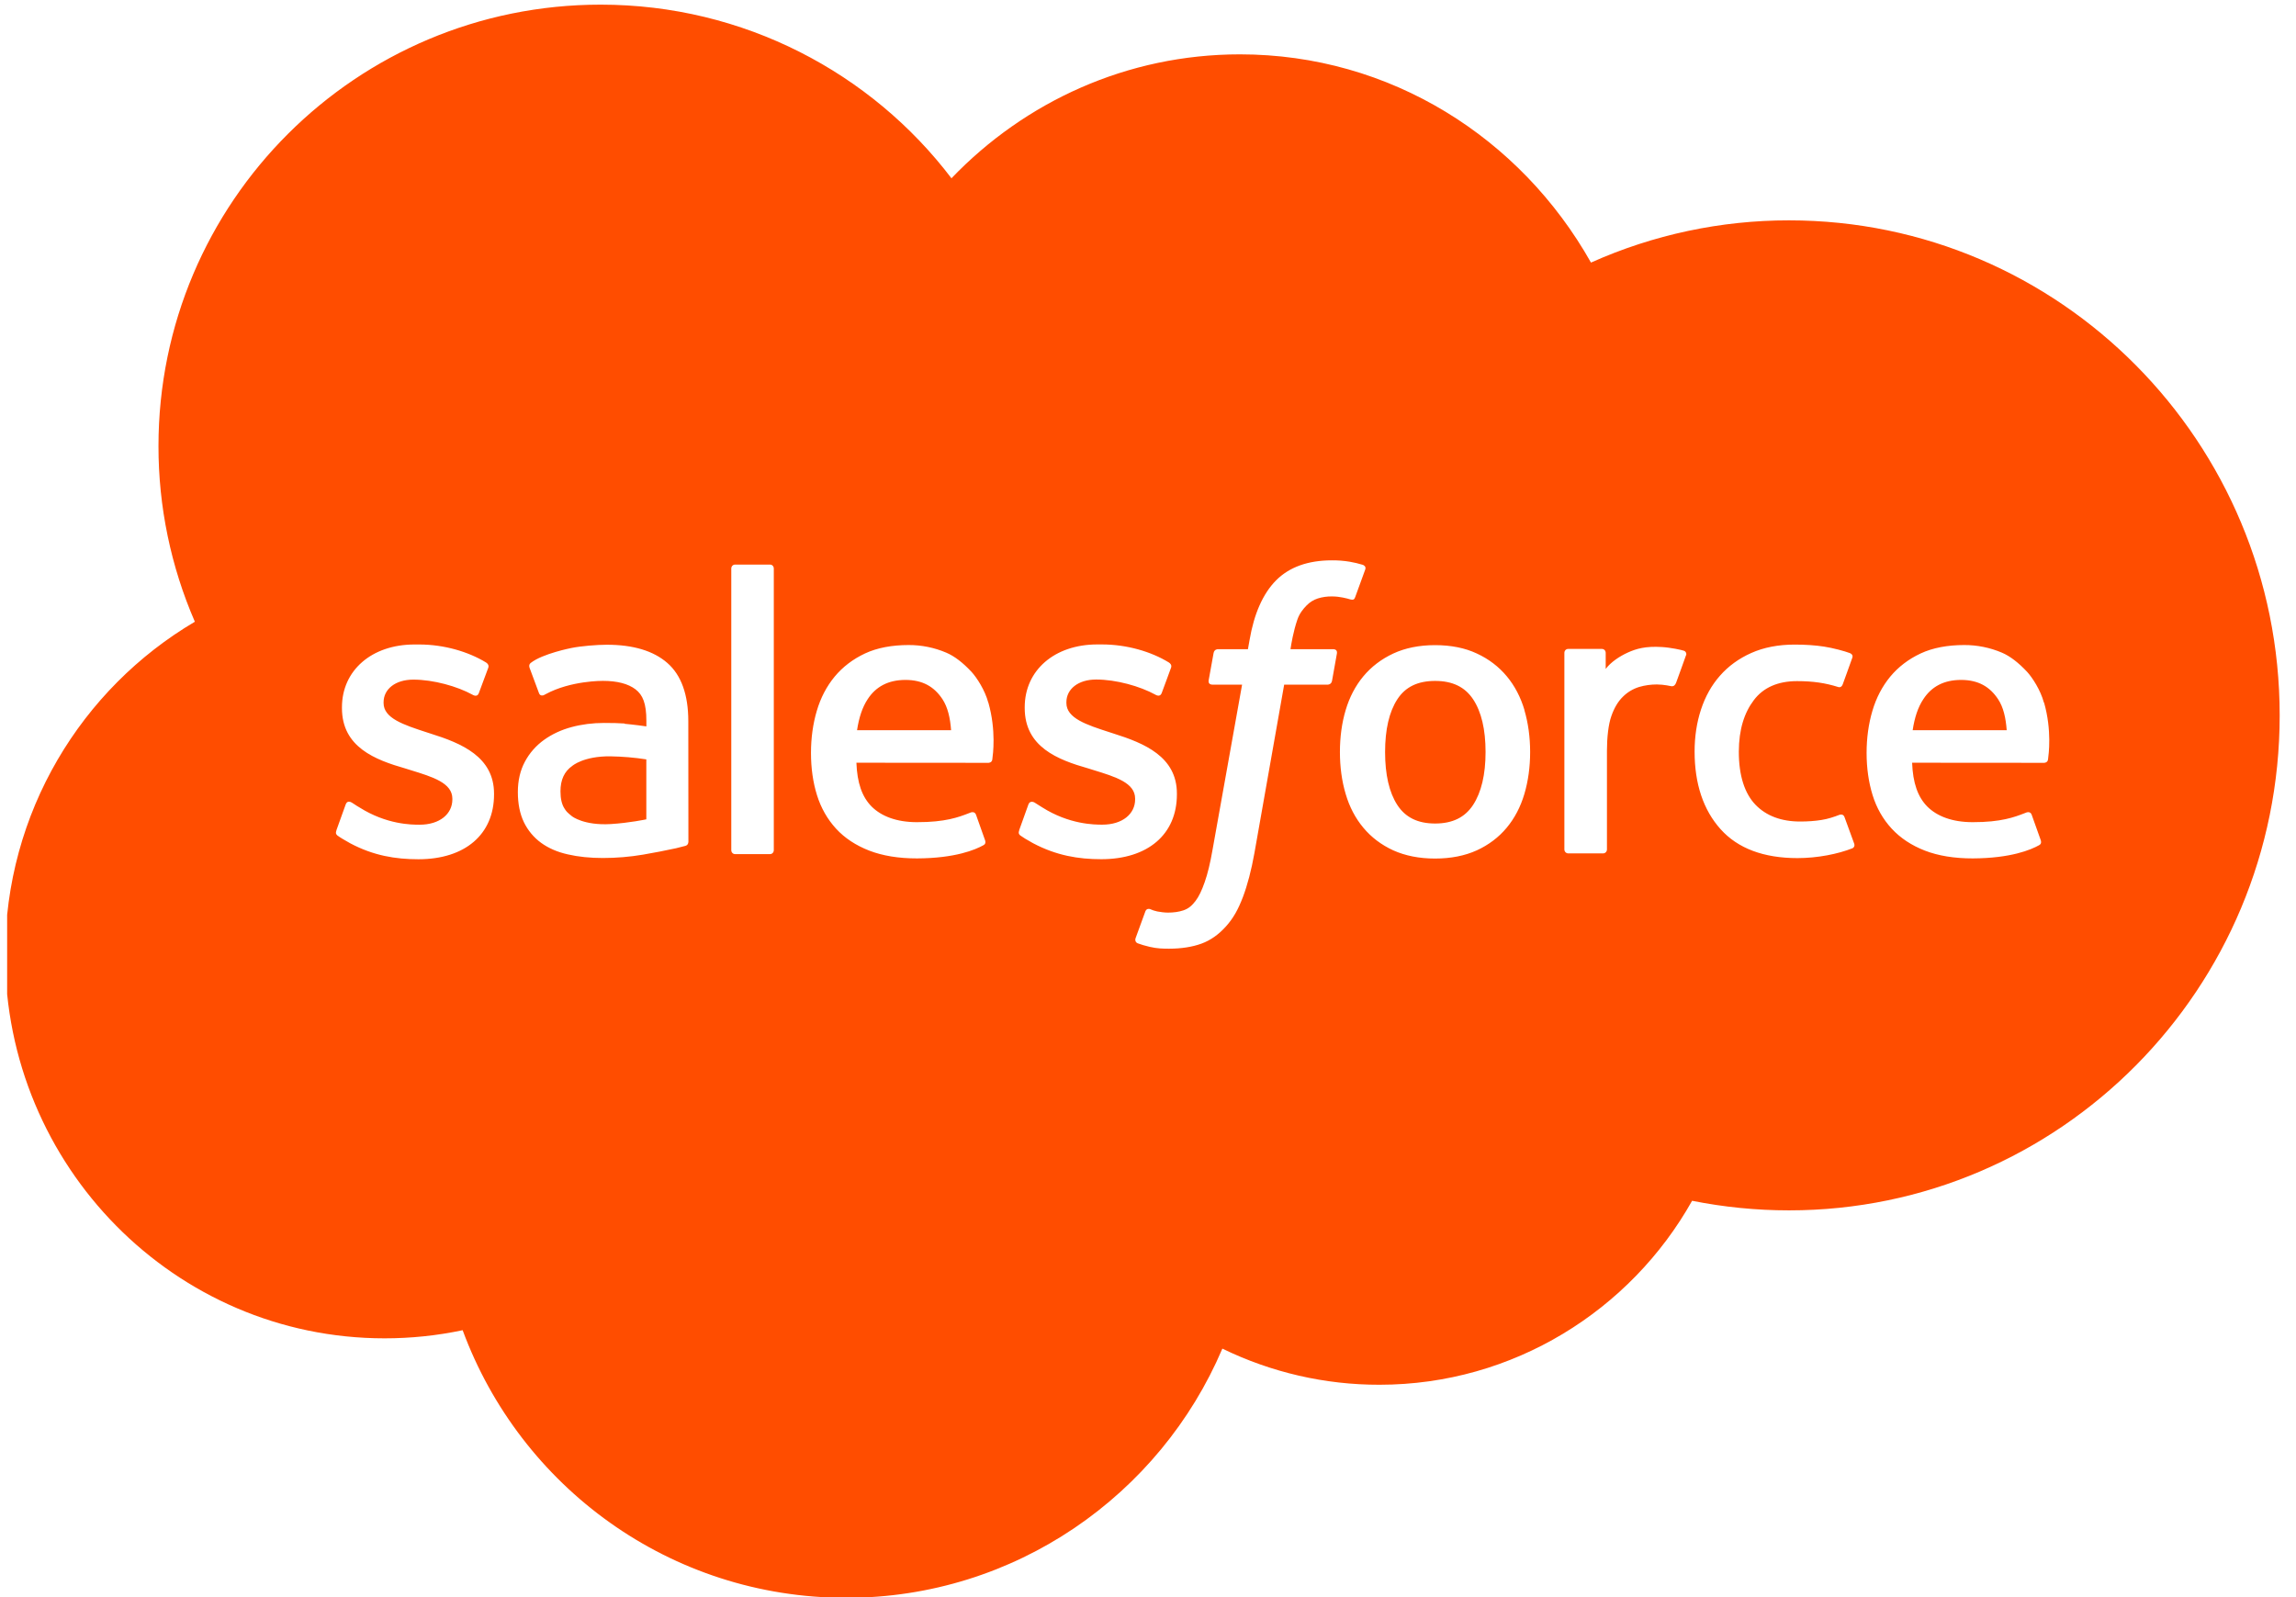 <svg width="46" height="32" viewBox="0 0 46 32" fill="none" xmlns="http://www.w3.org/2000/svg">
<g clip-path="url(#clip0_147_164)">
<path fill-rule="evenodd" clip-rule="evenodd" d="M24.842 1.089C22.581 1.089 20.535 2.037 19.065 3.569L19.066 3.577C17.459 1.458 14.897 0.093 12.034 0.093C7.144 0.093 3.175 4.046 3.175 8.939C3.174 10.149 3.422 11.347 3.904 12.457C1.633 13.797 0.103 16.277 0.103 19.125C0.103 23.364 3.502 26.815 7.705 26.815C8.23 26.815 8.755 26.761 9.269 26.652C10.424 29.785 13.422 32.014 16.955 32.014C20.337 32.014 23.243 29.953 24.49 27.021C25.471 27.499 26.547 27.747 27.638 27.745C30.317 27.745 32.67 26.253 33.901 24.059C34.534 24.185 35.18 24.251 35.843 24.251C41.269 24.251 45.673 19.812 45.673 14.333C45.673 8.854 41.269 4.415 35.843 4.415C34.476 4.414 33.123 4.702 31.875 5.261C30.468 2.764 27.856 1.089 24.842 1.089ZM27.043 11.255C27.131 11.27 27.218 11.291 27.304 11.317C27.323 11.324 27.373 11.35 27.353 11.409L27.151 11.964C27.134 12.006 27.122 12.031 27.036 12.005C27.015 11.998 26.983 11.989 26.901 11.972C26.842 11.96 26.764 11.95 26.684 11.95C26.588 11.949 26.492 11.962 26.401 11.991C26.317 12.018 26.241 12.066 26.179 12.129C26.113 12.195 26.035 12.291 25.994 12.411C25.91 12.654 25.87 12.91 25.858 12.986C25.856 12.997 25.855 13.004 25.855 13.007H26.699C26.77 13.006 26.792 13.039 26.785 13.092L26.687 13.641C26.672 13.721 26.598 13.718 26.598 13.718H25.728L25.133 17.087C25.071 17.436 24.992 17.734 24.901 17.975C24.808 18.218 24.712 18.396 24.558 18.566C24.415 18.724 24.254 18.84 24.07 18.907C23.886 18.974 23.664 19.008 23.421 19.008C23.305 19.008 23.181 19.006 23.034 18.971C22.928 18.946 22.871 18.928 22.793 18.9C22.76 18.888 22.733 18.847 22.752 18.795C22.771 18.742 22.926 18.314 22.948 18.258C22.975 18.189 23.044 18.215 23.044 18.215L23.047 18.217C23.092 18.236 23.125 18.249 23.186 18.262C23.249 18.274 23.334 18.285 23.398 18.285C23.513 18.285 23.618 18.271 23.709 18.24C23.819 18.203 23.883 18.14 23.951 18.053C24.02 17.964 24.077 17.841 24.135 17.677C24.194 17.511 24.247 17.292 24.293 17.026L24.885 13.718H24.302C24.231 13.719 24.209 13.686 24.215 13.633L24.314 13.084C24.329 13.004 24.402 13.007 24.402 13.007H25.002L25.034 12.828C25.124 12.297 25.303 11.894 25.565 11.629C25.83 11.362 26.206 11.227 26.684 11.227C26.804 11.226 26.924 11.235 27.043 11.255ZM15.427 17.113C15.472 17.113 15.503 17.077 15.503 17.033V11.392C15.503 11.348 15.472 11.312 15.427 11.312H14.727C14.683 11.312 14.651 11.348 14.651 11.392V17.033C14.651 17.077 14.683 17.113 14.727 17.113H15.427ZM6.753 16.733C6.74 16.72 6.717 16.698 6.741 16.637L6.74 16.635L6.924 16.123C6.953 16.035 7.02 16.064 7.047 16.08C7.068 16.093 7.086 16.105 7.105 16.117L7.105 16.117C7.133 16.136 7.162 16.155 7.201 16.177C7.746 16.522 8.248 16.524 8.405 16.524C8.811 16.524 9.063 16.308 9.063 16.018V16.003C9.063 15.688 8.675 15.568 8.226 15.43L8.127 15.399C7.511 15.223 6.851 14.968 6.851 14.187V14.171C6.851 13.431 7.449 12.913 8.304 12.913L8.398 12.913C8.9 12.913 9.386 13.059 9.737 13.273C9.769 13.292 9.8 13.329 9.783 13.378C9.766 13.425 9.61 13.844 9.592 13.891C9.559 13.979 9.468 13.92 9.468 13.92C9.162 13.751 8.683 13.617 8.281 13.617C7.919 13.617 7.685 13.809 7.685 14.071V14.086C7.685 14.391 8.085 14.522 8.549 14.673L8.629 14.699C9.242 14.891 9.898 15.161 9.898 15.902V15.917C9.898 16.718 9.317 17.216 8.383 17.216C7.924 17.216 7.485 17.144 7.02 16.898C6.999 16.886 6.979 16.874 6.959 16.863L6.959 16.863C6.892 16.825 6.826 16.788 6.76 16.74C6.759 16.738 6.756 16.736 6.753 16.733ZM20.434 16.732C20.42 16.719 20.397 16.697 20.421 16.635L20.419 16.634L20.603 16.121C20.63 16.038 20.709 16.068 20.726 16.079L20.759 16.1C20.795 16.124 20.829 16.146 20.88 16.176C21.423 16.52 21.926 16.523 22.084 16.523C22.489 16.523 22.742 16.307 22.742 16.017V16.001C22.742 15.686 22.355 15.566 21.905 15.428L21.806 15.397C21.19 15.222 20.53 14.967 20.53 14.186V14.17C20.53 13.43 21.128 12.912 21.983 12.912L22.077 12.912C22.579 12.912 23.065 13.057 23.416 13.272C23.448 13.291 23.48 13.328 23.462 13.377C23.447 13.424 23.29 13.842 23.273 13.89C23.239 13.977 23.149 13.919 23.149 13.919C22.84 13.749 22.363 13.615 21.961 13.615C21.6 13.615 21.365 13.808 21.365 14.069V14.085C21.365 14.39 21.765 14.521 22.229 14.671L22.309 14.697C22.924 14.89 23.579 15.16 23.579 15.9V15.916C23.579 16.717 22.998 17.215 22.063 17.215C21.605 17.215 21.166 17.142 20.7 16.896L20.668 16.878L20.639 16.861L20.639 16.861C20.572 16.824 20.506 16.786 20.441 16.739C20.439 16.737 20.437 16.734 20.434 16.732ZM29.513 16.128C29.678 15.875 29.763 15.519 29.763 15.067C29.763 14.615 29.679 14.26 29.513 14.01C29.349 13.764 29.101 13.643 28.753 13.643C28.405 13.643 28.158 13.762 27.996 14.01C27.833 14.26 27.75 14.615 27.75 15.068C27.75 15.52 27.832 15.878 27.996 16.13C28.159 16.379 28.406 16.5 28.753 16.5C29.1 16.5 29.349 16.378 29.513 16.128ZM30.188 13.55C30.347 13.741 30.466 13.968 30.543 14.228H30.541C30.617 14.486 30.656 14.769 30.656 15.068C30.656 15.367 30.617 15.649 30.541 15.907C30.464 16.167 30.345 16.394 30.186 16.585C30.027 16.776 29.825 16.929 29.587 17.038C29.349 17.146 29.068 17.202 28.751 17.202C28.435 17.202 28.154 17.146 27.914 17.038C27.676 16.929 27.474 16.776 27.315 16.585C27.155 16.394 27.036 16.167 26.96 15.907C26.883 15.649 26.845 15.367 26.845 15.068C26.845 14.768 26.883 14.486 26.96 14.228C27.037 13.968 27.156 13.741 27.315 13.55C27.474 13.359 27.676 13.205 27.914 13.094C28.154 12.983 28.433 12.926 28.751 12.926C29.07 12.926 29.351 12.982 29.589 13.094C29.828 13.204 30.029 13.359 30.188 13.55ZM36.855 16.325C36.855 16.325 36.929 16.297 36.955 16.373L37.148 16.902C37.172 16.968 37.116 16.995 37.116 16.995C36.822 17.112 36.411 17.193 36.011 17.193C35.334 17.193 34.815 16.998 34.471 16.613C34.126 16.229 33.951 15.705 33.951 15.058C33.951 14.758 33.994 14.475 34.079 14.217C34.164 13.957 34.291 13.729 34.459 13.539C34.626 13.348 34.837 13.194 35.087 13.083C35.336 12.972 35.628 12.915 35.956 12.915C36.177 12.915 36.373 12.929 36.542 12.955C36.723 12.982 36.962 13.047 37.063 13.086C37.081 13.094 37.132 13.119 37.111 13.178C37.062 13.317 37.024 13.423 36.983 13.535L36.982 13.537L36.982 13.537C36.962 13.592 36.941 13.649 36.919 13.711C36.889 13.791 36.828 13.765 36.828 13.765C36.571 13.684 36.324 13.647 36.003 13.647C35.618 13.647 35.326 13.777 35.137 14.029C34.945 14.283 34.839 14.615 34.837 15.057C34.836 15.543 34.956 15.902 35.172 16.125C35.387 16.347 35.688 16.46 36.065 16.46C36.217 16.46 36.362 16.45 36.492 16.429C36.621 16.409 36.742 16.369 36.855 16.325ZM38.32 14.63L38.32 14.63L38.312 14.63L38.32 14.63ZM38.32 14.63C38.358 14.379 38.426 14.169 38.535 14.007C38.697 13.759 38.943 13.623 39.29 13.623C39.636 13.623 39.866 13.76 40.03 14.007C40.139 14.17 40.186 14.387 40.204 14.63L38.32 14.63ZM40.611 13.459C40.718 13.575 40.883 13.828 40.949 14.077L40.953 14.078C41.112 14.636 41.044 15.124 41.033 15.205L41.032 15.215C41.024 15.284 40.955 15.284 40.955 15.284L38.309 15.282C38.324 15.684 38.421 15.967 38.615 16.162C38.806 16.352 39.109 16.473 39.52 16.473C40.092 16.475 40.365 16.369 40.553 16.297C40.571 16.29 40.588 16.284 40.605 16.277C40.605 16.277 40.678 16.251 40.704 16.323L40.877 16.808C40.911 16.889 40.883 16.918 40.854 16.934C40.69 17.026 40.288 17.196 39.525 17.199C39.155 17.2 38.831 17.146 38.565 17.043C38.297 16.939 38.075 16.792 37.9 16.603C37.726 16.415 37.597 16.189 37.517 15.931C37.438 15.675 37.397 15.391 37.397 15.086C37.397 14.788 37.436 14.503 37.513 14.244C37.59 13.981 37.711 13.751 37.871 13.557C38.032 13.363 38.236 13.207 38.479 13.093C38.722 12.979 39.022 12.924 39.352 12.924C39.612 12.923 39.869 12.975 40.109 13.077C40.274 13.148 40.44 13.277 40.611 13.459ZM17.171 14.63L17.171 14.63L17.163 14.63L17.171 14.63ZM19.055 14.63L17.171 14.63C17.209 14.379 17.277 14.169 17.385 14.007C17.547 13.759 17.794 13.623 18.141 13.623C18.487 13.623 18.717 13.76 18.881 14.007C18.989 14.17 19.037 14.387 19.055 14.63ZM19.462 13.459C19.569 13.575 19.734 13.828 19.8 14.077L19.802 14.078C19.961 14.636 19.893 15.124 19.882 15.205L19.881 15.215C19.874 15.284 19.804 15.284 19.804 15.284L17.158 15.282C17.173 15.684 17.27 15.967 17.465 16.162C17.656 16.352 17.96 16.473 18.369 16.473C18.942 16.475 19.215 16.369 19.402 16.297C19.42 16.29 19.437 16.284 19.454 16.277C19.454 16.277 19.527 16.251 19.554 16.323L19.726 16.808C19.761 16.889 19.733 16.918 19.704 16.934C19.54 17.026 19.138 17.196 18.374 17.199C18.003 17.2 17.681 17.146 17.415 17.043C17.147 16.939 16.924 16.792 16.75 16.603C16.578 16.415 16.448 16.189 16.368 15.931C16.288 15.675 16.248 15.391 16.248 15.086C16.248 14.788 16.287 14.503 16.364 14.244C16.441 13.981 16.562 13.751 16.722 13.557C16.883 13.363 17.087 13.207 17.33 13.093C17.573 12.979 17.873 12.924 18.203 12.924C18.463 12.923 18.72 12.975 18.959 13.077C19.125 13.148 19.291 13.277 19.462 13.459ZM11.309 16.199C11.343 16.253 11.357 16.273 11.461 16.356L11.463 16.357C11.463 16.357 11.699 16.543 12.236 16.511C12.614 16.488 12.949 16.416 12.949 16.416V15.215C12.712 15.178 12.472 15.158 12.232 15.154C11.693 15.147 11.466 15.345 11.466 15.345C11.306 15.457 11.229 15.624 11.229 15.856C11.229 16.003 11.256 16.118 11.309 16.199ZM12.101 14.485C12.266 14.485 12.405 14.488 12.512 14.496L12.515 14.502C12.515 14.502 12.724 14.521 12.95 14.554V14.442C12.95 14.091 12.877 13.923 12.733 13.812C12.585 13.699 12.364 13.642 12.08 13.642C12.08 13.642 11.437 13.633 10.929 13.91C10.906 13.924 10.886 13.931 10.886 13.931C10.886 13.931 10.822 13.954 10.799 13.889L10.612 13.386C10.583 13.313 10.635 13.281 10.635 13.281C10.873 13.095 11.449 12.983 11.449 12.983C11.64 12.944 11.96 12.918 12.158 12.918C12.685 12.918 13.092 13.04 13.37 13.283C13.649 13.526 13.79 13.919 13.79 14.449L13.792 16.861C13.792 16.861 13.797 16.931 13.731 16.948C13.731 16.948 13.634 16.974 13.546 16.995C13.325 17.043 13.103 17.086 12.881 17.124C12.62 17.168 12.35 17.191 12.079 17.191C11.821 17.191 11.586 17.167 11.379 17.119C11.169 17.073 10.988 16.994 10.841 16.887C10.694 16.78 10.575 16.637 10.496 16.473C10.416 16.307 10.375 16.104 10.375 15.87C10.375 15.639 10.423 15.434 10.517 15.26C10.609 15.087 10.741 14.938 10.9 14.824C11.059 14.71 11.245 14.623 11.451 14.568C11.655 14.513 11.875 14.485 12.101 14.485ZM33.785 13.106C33.785 13.116 33.783 13.125 33.779 13.134L33.781 13.123C33.755 13.195 33.627 13.557 33.581 13.678C33.564 13.724 33.536 13.755 33.485 13.749C33.485 13.749 33.333 13.714 33.195 13.714C33.075 13.714 32.956 13.73 32.84 13.764C32.717 13.802 32.605 13.869 32.514 13.96C32.418 14.053 32.34 14.184 32.283 14.348C32.224 14.514 32.195 14.777 32.195 15.042V17.019C32.195 17.04 32.187 17.061 32.172 17.076C32.157 17.091 32.136 17.099 32.115 17.099H31.422C31.401 17.099 31.38 17.091 31.365 17.076C31.35 17.061 31.342 17.04 31.342 17.019V13.082C31.342 13.037 31.374 13.002 31.418 13.002H32.094C32.139 13.002 32.17 13.037 32.17 13.082L32.17 13.403C32.271 13.266 32.452 13.147 32.616 13.073C32.781 12.999 32.966 12.943 33.297 12.964C33.47 12.974 33.694 13.022 33.739 13.039C33.748 13.042 33.756 13.048 33.763 13.054C33.77 13.061 33.776 13.069 33.779 13.078C33.783 13.087 33.785 13.097 33.785 13.106Z" fill="#FF4D00"/>
</g>
<defs>
<clipPath id="clip0_147_164">
<rect width="45.714" height="32" fill="white" transform="translate(0.143)"/>
</clipPath>
</defs>
</svg>
